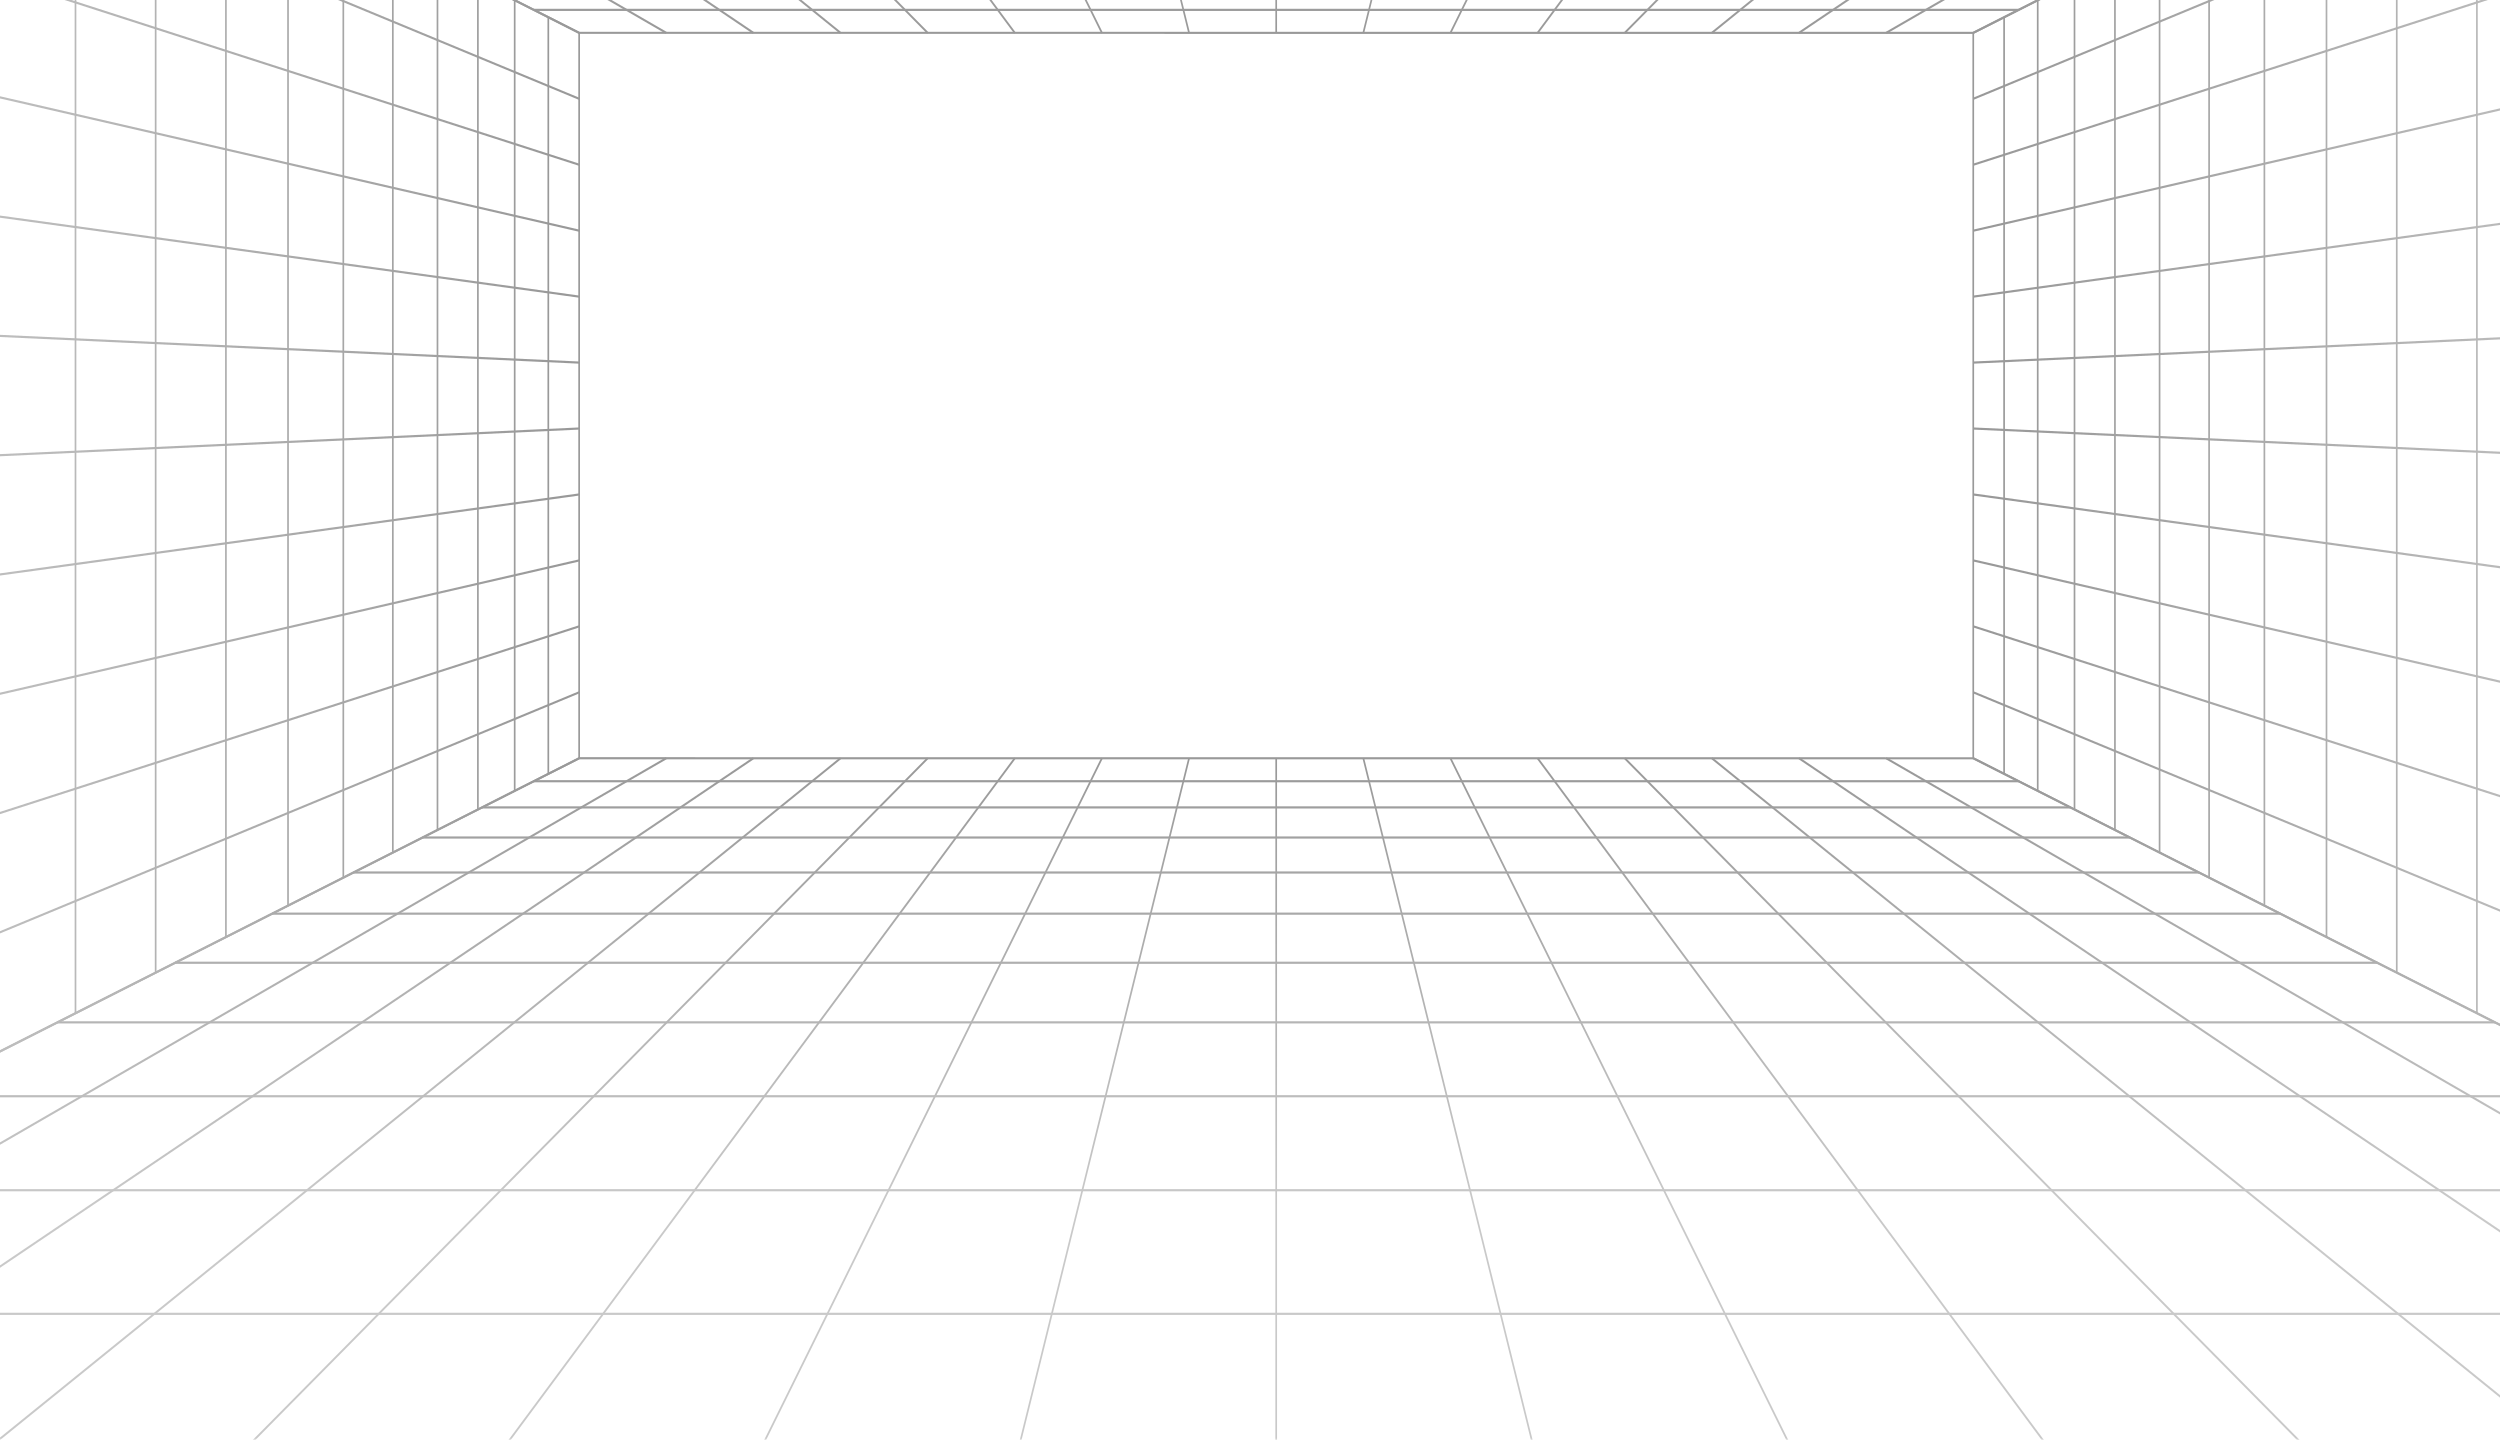 <svg width="1920" height="1106" viewBox="0 0 1920 1106" fill="none" xmlns="http://www.w3.org/2000/svg">
<g opacity="0.4">
<mask id="mask0_67_1336" style="mask-type:luminance" maskUnits="userSpaceOnUse" x="-423" y="-498" width="2807" height="1604">
<path d="M2383.24 -498H-423V1105.57H2383.24V-498Z" fill="white"/>
</mask>
<g mask="url(#mask0_67_1336)">
<g style="mix-blend-mode:screen">
<path d="M1515.58 26.07L444.54 26.01L-659.54 -532.7H2619.79L2616.61 -531.09L1515.59 26.07H1515.58ZM444.9 24.4H1515.33L2612.94 -531.03H-652.7L444.9 24.4Z" fill="url(#paint0_linear_67_1336)"/>
<path d="M1550.34 6.75H409.9V8.42H1550.34V6.75Z" fill="url(#paint1_linear_67_1336)"/>
<path d="M1448.81 25.99L1448.28 24.47L2411.57 -532.63L2412.1 -531.11L1448.81 25.99Z" fill="url(#paint2_linear_67_1336)"/>
<path d="M1381.93 25.97L1381.32 24.49L2207 -532.61L2207.61 -531.13L1381.93 25.97Z" fill="url(#paint3_linear_67_1336)"/>
<path d="M1315.06 25.94L1314.36 24.53L2002.43 -532.58L2003.12 -531.16L1315.06 25.94Z" fill="url(#paint4_linear_67_1336)"/>
<path d="M1248.19 25.89L1247.39 24.579L1797.84 -532.521L1798.64 -531.211L1248.19 25.89Z" fill="url(#paint5_linear_67_1336)"/>
<path d="M1181.34 25.81L1180.4 24.66L1593.24 -532.45L1594.18 -531.29L1181.34 25.81Z" fill="url(#paint6_linear_67_1336)"/>
<path d="M1114.5 25.68L1113.41 24.78L1388.63 -532.32L1389.73 -531.42L1114.5 25.68Z" fill="url(#paint7_linear_67_1336)"/>
<path d="M1047.66 25.48L1046.42 24.98L1184.03 -532.12L1185.27 -531.62L1047.66 25.48Z" fill="url(#paint8_linear_67_1336)"/>
<path d="M980.77 -531.87H979.47V25.23H980.77V-531.87Z" fill="url(#paint9_linear_67_1336)"/>
<path d="M912.58 25.48L774.97 -531.62L776.21 -532.12L913.82 24.98L912.58 25.48Z" fill="url(#paint10_linear_67_1336)"/>
<path d="M845.74 25.68L570.51 -531.42L571.61 -532.32L846.83 24.78L845.74 25.68Z" fill="url(#paint11_linear_67_1336)"/>
<path d="M778.9 25.81L366.06 -531.29L367 -532.45L779.84 24.66L778.9 25.81Z" fill="url(#paint12_linear_67_1336)"/>
<path d="M712.05 25.89L161.6 -531.211L162.4 -532.521L712.85 24.579L712.05 25.89Z" fill="url(#paint13_linear_67_1336)"/>
<path d="M645.19 25.94L-42.88 -531.16L-42.18 -532.58L645.88 24.53L645.19 25.94Z" fill="url(#paint14_linear_67_1336)"/>
<path d="M578.31 25.97L-247.36 -531.13L-246.76 -532.61L578.92 24.49L578.31 25.97Z" fill="url(#paint15_linear_67_1336)"/>
<path d="M511.43 25.99L-451.86 -531.11L-451.32 -532.63L511.97 24.47L511.43 25.99Z" fill="url(#paint16_linear_67_1336)"/>
</g>
<g style="mix-blend-mode:screen">
<path d="M2586.79 1125.83L2585.9 1125.38L1514.81 582.9V24.66L1515.22 24.45L2586.79 -518.26V1125.83ZM1516.11 581.77L2585.49 1123.38V-515.81L1516.11 25.8V581.77Z" fill="url(#paint17_linear_67_1336)"/>
<path d="M2585.94 976.16L1515.26 532.48L1515.66 530.9L2586.34 974.57L2585.94 976.16Z" fill="url(#paint18_linear_67_1336)"/>
<path d="M2585.98 826.931L1515.3 481.85L1515.62 480.23L2586.3 825.311L2585.98 826.931Z" fill="url(#paint19_linear_67_1336)"/>
<path d="M2586.03 677.7L1515.35 431.22L1515.58 429.58L2586.26 676.06L2586.03 677.7Z" fill="url(#paint20_linear_67_1336)"/>
<path d="M2586.07 528.47L1515.39 380.58L1515.53 378.92L2586.21 526.81L2586.07 528.47Z" fill="url(#paint21_linear_67_1336)"/>
<path d="M2586.12 379.24L1515.44 329.94L1515.48 328.271L2586.17 377.57L2586.12 379.24Z" fill="url(#paint22_linear_67_1336)"/>
<path d="M1515.48 279.3L1515.44 277.63L2586.12 228.33L2586.17 230L1515.48 279.3Z" fill="url(#paint23_linear_67_1336)"/>
<path d="M1515.53 228.641L1515.39 226.991L2586.07 79.101L2586.21 80.751L1515.53 228.641Z" fill="url(#paint24_linear_67_1336)"/>
<path d="M1515.58 177.99L1515.35 176.35L2586.03 -70.14L2586.26 -68.49L1515.58 177.99Z" fill="url(#paint25_linear_67_1336)"/>
<path d="M1515.62 127.33L1515.3 125.71L2585.98 -219.37L2586.3 -217.75L1515.62 127.33Z" fill="url(#paint26_linear_67_1336)"/>
<path d="M1515.66 76.67L1515.26 75.08L2585.94 -368.59L2586.34 -367L1515.66 76.67Z" fill="url(#paint27_linear_67_1336)"/>
<path d="M1902.91 -170.67H1901.61V778.24H1902.91V-170.67Z" fill="url(#paint28_linear_67_1336)"/>
<path d="M1841.36 -139.5H1840.06V747.06H1841.36V-139.5Z" fill="url(#paint29_linear_67_1336)"/>
<path d="M1787.4 -112.16H1786.1V719.73H1787.4V-112.16Z" fill="url(#paint30_linear_67_1336)"/>
<path d="M1739.7 -88.01H1738.4V695.57H1739.7V-88.01Z" fill="url(#paint31_linear_67_1336)"/>
<path d="M1697.24 -66.5H1695.94V674.07H1697.24V-66.5Z" fill="url(#paint32_linear_67_1336)"/>
<path d="M1659.2 -47.24H1657.9V654.8H1659.2V-47.24Z" fill="url(#paint33_linear_67_1336)"/>
<path d="M1624.92 -29.87H1623.62V637.45H1624.92V-29.87Z" fill="url(#paint34_linear_67_1336)"/>
<path d="M1593.87 -14.149H1592.57V621.721H1593.87V-14.149Z" fill="url(#paint35_linear_67_1336)"/>
<path d="M1565.62 0.16H1564.32V607.41H1565.62V0.16Z" fill="url(#paint36_linear_67_1336)"/>
<path d="M1539.8 13.24H1538.5V594.33H1539.8V13.24Z" fill="url(#paint37_linear_67_1336)"/>
</g>
<g style="mix-blend-mode:screen">
<path d="M2619.79 1140.27H-659.54L-656.36 1138.66L444.66 581.5L1515.7 581.56L2619.79 1140.27ZM-652.69 1138.6H2612.95L1515.35 583.17H444.9L-652.7 1138.6H-652.69Z" fill="url(#paint38_linear_67_1336)"/>
<path d="M1550.34 599.15H409.9V600.82H1550.34V599.15Z" fill="url(#paint39_linear_67_1336)"/>
<path d="M1590.08 619.26H370.16V620.93H1590.08V619.26Z" fill="url(#paint40_linear_67_1336)"/>
<path d="M1635.77 642.38H324.47V644.05H1635.77V642.38Z" fill="url(#paint41_linear_67_1336)"/>
<path d="M1688.87 669.25H271.38V670.92H1688.87V669.25Z" fill="url(#paint42_linear_67_1336)"/>
<path d="M1751.32 700.85H208.93V702.52H1751.32V700.85Z" fill="url(#paint43_linear_67_1336)"/>
<path d="M1825.83 738.561H134.41V740.23H1825.83V738.561Z" fill="url(#paint44_linear_67_1336)"/>
<path d="M1916.29 784.34H43.95V786.01H1916.29V784.34Z" fill="url(#paint45_linear_67_1336)"/>
<path d="M2028.42 841.08H-68.18V842.75H2028.42V841.08Z" fill="url(#paint46_linear_67_1336)"/>
<path d="M2171.07 913.26H-210.82V914.93H2171.07V913.26Z" fill="url(#paint47_linear_67_1336)"/>
<path d="M2358.65 1008.19H-398.4V1009.86H2358.65V1008.19Z" fill="url(#paint48_linear_67_1336)"/>
<path d="M-451.32 1140.2L-451.86 1138.67L511.43 581.57L511.97 583.09L-451.32 1140.2Z" fill="url(#paint49_linear_67_1336)"/>
<path d="M-246.76 1140.17L-247.36 1138.7L578.31 581.59L578.92 583.07L-246.76 1140.17Z" fill="url(#paint50_linear_67_1336)"/>
<path d="M-42.18 1140.14L-42.88 1138.73L645.19 581.63L645.88 583.04L-42.18 1140.14Z" fill="url(#paint51_linear_67_1336)"/>
<path d="M162.4 1140.09L161.6 1138.78L712.05 581.68L712.85 582.99L162.4 1140.09Z" fill="url(#paint52_linear_67_1336)"/>
<path d="M367 1140.01L366.06 1138.86L778.9 581.76L779.84 582.91L367 1140.01Z" fill="url(#paint53_linear_67_1336)"/>
<path d="M571.61 1139.88L570.51 1138.99L845.74 581.88L846.83 582.78L571.61 1139.88Z" fill="url(#paint54_linear_67_1336)"/>
<path d="M776.21 1139.69L774.97 1139.18L912.58 582.08L913.82 582.59L776.21 1139.69Z" fill="url(#paint55_linear_67_1336)"/>
<path d="M980.77 582.33H979.47V1139.43H980.77V582.33Z" fill="url(#paint56_linear_67_1336)"/>
<path d="M1184.03 1139.69L1046.42 582.59L1047.66 582.08L1185.27 1139.18L1184.03 1139.69Z" fill="url(#paint57_linear_67_1336)"/>
<path d="M1388.63 1139.88L1113.41 582.78L1114.5 581.88L1389.73 1138.99L1388.63 1139.88Z" fill="url(#paint58_linear_67_1336)"/>
<path d="M1593.24 1140.01L1180.4 582.91L1181.34 581.76L1594.18 1138.86L1593.24 1140.01Z" fill="url(#paint59_linear_67_1336)"/>
<path d="M1797.84 1140.09L1247.39 582.99L1248.19 581.68L1798.64 1138.78L1797.84 1140.09Z" fill="url(#paint60_linear_67_1336)"/>
<path d="M2002.43 1140.14L1314.36 583.04L1315.06 581.63L2003.12 1138.73L2002.43 1140.14Z" fill="url(#paint61_linear_67_1336)"/>
<path d="M2207 1140.17L1381.32 583.07L1381.93 581.59L2207.61 1138.7L2207 1140.17Z" fill="url(#paint62_linear_67_1336)"/>
<path d="M2411.57 1140.2L1448.28 583.09L1448.81 581.57L2412.1 1138.67L2411.57 1140.2Z" fill="url(#paint63_linear_67_1336)"/>
</g>
<g style="mix-blend-mode:screen">
<path d="M-626.55 1125.83V-518.26L-625.66 -517.81L445.43 24.66V582.9L445.02 583.11L-626.55 1125.83ZM-625.25 -515.8V1123.38L444.13 581.77V25.8L-625.25 -515.81V-515.8Z" fill="url(#paint64_linear_67_1336)"/>
<path d="M444.58 76.67L-626.1 -367L-625.7 -368.59L444.98 75.08L444.58 76.67Z" fill="url(#paint65_linear_67_1336)"/>
<path d="M444.62 127.33L-626.06 -217.75L-625.74 -219.37L444.94 125.71L444.62 127.33Z" fill="url(#paint66_linear_67_1336)"/>
<path d="M444.67 177.99L-626.01 -68.49L-625.78 -70.14L444.9 176.35L444.67 177.99Z" fill="url(#paint67_linear_67_1336)"/>
<path d="M444.71 228.641L-625.97 80.751L-625.83 79.101L444.85 226.991L444.71 228.641Z" fill="url(#paint68_linear_67_1336)"/>
<path d="M444.76 279.3L-625.92 230L-625.88 228.33L444.81 277.63L444.76 279.3Z" fill="url(#paint69_linear_67_1336)"/>
<path d="M-625.88 379.24L-625.92 377.57L444.76 328.271L444.81 329.94L-625.88 379.24Z" fill="url(#paint70_linear_67_1336)"/>
<path d="M-625.83 528.47L-625.97 526.81L444.71 378.92L444.85 380.58L-625.83 528.47Z" fill="url(#paint71_linear_67_1336)"/>
<path d="M-625.78 677.7L-626.01 676.06L444.67 429.58L444.9 431.22L-625.78 677.7Z" fill="url(#paint72_linear_67_1336)"/>
<path d="M-625.74 826.931L-626.06 825.311L444.62 480.23L444.94 481.85L-625.74 826.931Z" fill="url(#paint73_linear_67_1336)"/>
<path d="M-625.7 976.16L-626.1 974.57L444.58 530.9L444.98 532.48L-625.7 976.16Z" fill="url(#paint74_linear_67_1336)"/>
<path d="M58.63 -170.67H57.33V778.24H58.63V-170.67Z" fill="url(#paint75_linear_67_1336)"/>
<path d="M120.19 -139.5H118.89V747.06H120.19V-139.5Z" fill="url(#paint76_linear_67_1336)"/>
<path d="M174.15 -112.16H172.85V719.73H174.15V-112.16Z" fill="url(#paint77_linear_67_1336)"/>
<path d="M221.85 -88.01H220.55V695.57H221.85V-88.01Z" fill="url(#paint78_linear_67_1336)"/>
<path d="M264.31 -66.5H263.01V674.07H264.31V-66.5Z" fill="url(#paint79_linear_67_1336)"/>
<path d="M302.35 -47.24H301.05V654.8H302.35V-47.24Z" fill="url(#paint80_linear_67_1336)"/>
<path d="M336.63 -29.87H335.33V637.45H336.63V-29.87Z" fill="url(#paint81_linear_67_1336)"/>
<path d="M367.67 -14.149H366.37V621.721H367.67V-14.149Z" fill="url(#paint82_linear_67_1336)"/>
<path d="M395.93 0.16H394.63V607.41H395.93V0.16Z" fill="url(#paint83_linear_67_1336)"/>
<path d="M421.75 13.24H420.45V594.33H421.75V13.24Z" fill="url(#paint84_linear_67_1336)"/>
</g>
</g>
</g>
<defs>
<linearGradient id="paint0_linear_67_1336" x1="980.12" y1="-530.79" x2="980.12" y2="27.98" gradientUnits="userSpaceOnUse">
<stop offset="0.34" stop-color="#787878"/>
<stop offset="1"/>
</linearGradient>
<linearGradient id="paint1_linear_67_1336" x1="980.12" y1="-530.764" x2="980.12" y2="27.8" gradientUnits="userSpaceOnUse">
<stop offset="0.34" stop-color="#787878"/>
<stop offset="1"/>
</linearGradient>
<linearGradient id="paint2_linear_67_1336" x1="1930.19" y1="-530.79" x2="1930.19" y2="27.83" gradientUnits="userSpaceOnUse">
<stop offset="0.34" stop-color="#787878"/>
<stop offset="1"/>
</linearGradient>
<linearGradient id="paint3_linear_67_1336" x1="1794.46" y1="-530.79" x2="1794.46" y2="27.79" gradientUnits="userSpaceOnUse">
<stop offset="0.34" stop-color="#787878"/>
<stop offset="1"/>
</linearGradient>
<linearGradient id="paint4_linear_67_1336" x1="1658.74" y1="-530.79" x2="1658.74" y2="27.73" gradientUnits="userSpaceOnUse">
<stop offset="0.34" stop-color="#787878"/>
<stop offset="1"/>
</linearGradient>
<linearGradient id="paint5_linear_67_1336" x1="1523.02" y1="-530.791" x2="1523.02" y2="27.619" gradientUnits="userSpaceOnUse">
<stop offset="0.34" stop-color="#787878"/>
<stop offset="1"/>
</linearGradient>
<linearGradient id="paint6_linear_67_1336" x1="1387.29" y1="-530.79" x2="1387.29" y2="27.46" gradientUnits="userSpaceOnUse">
<stop offset="0.34" stop-color="#787878"/>
<stop offset="1"/>
</linearGradient>
<linearGradient id="paint7_linear_67_1336" x1="1251.57" y1="-530.79" x2="1251.57" y2="27.81" gradientUnits="userSpaceOnUse">
<stop offset="0.34" stop-color="#787878"/>
<stop offset="1"/>
</linearGradient>
<linearGradient id="paint8_linear_67_1336" x1="1115.85" y1="-530.79" x2="1115.85" y2="27.8" gradientUnits="userSpaceOnUse">
<stop offset="0.34" stop-color="#787878"/>
<stop offset="1"/>
</linearGradient>
<linearGradient id="paint9_linear_67_1336" x1="980.12" y1="-530.79" x2="980.12" y2="27.81" gradientUnits="userSpaceOnUse">
<stop offset="0.34" stop-color="#787878"/>
<stop offset="1"/>
</linearGradient>
<linearGradient id="paint10_linear_67_1336" x1="844.4" y1="-530.79" x2="844.4" y2="27.8" gradientUnits="userSpaceOnUse">
<stop offset="0.34" stop-color="#787878"/>
<stop offset="1"/>
</linearGradient>
<linearGradient id="paint11_linear_67_1336" x1="708.67" y1="-530.79" x2="708.67" y2="27.81" gradientUnits="userSpaceOnUse">
<stop offset="0.34" stop-color="#787878"/>
<stop offset="1"/>
</linearGradient>
<linearGradient id="paint12_linear_67_1336" x1="572.95" y1="-530.79" x2="572.95" y2="27.46" gradientUnits="userSpaceOnUse">
<stop offset="0.34" stop-color="#787878"/>
<stop offset="1"/>
</linearGradient>
<linearGradient id="paint13_linear_67_1336" x1="437.23" y1="-530.791" x2="437.23" y2="27.619" gradientUnits="userSpaceOnUse">
<stop offset="0.34" stop-color="#787878"/>
<stop offset="1"/>
</linearGradient>
<linearGradient id="paint14_linear_67_1336" x1="301.5" y1="-530.79" x2="301.5" y2="27.73" gradientUnits="userSpaceOnUse">
<stop offset="0.34" stop-color="#787878"/>
<stop offset="1"/>
</linearGradient>
<linearGradient id="paint15_linear_67_1336" x1="165.78" y1="-530.79" x2="165.78" y2="27.79" gradientUnits="userSpaceOnUse">
<stop offset="0.34" stop-color="#787878"/>
<stop offset="1"/>
</linearGradient>
<linearGradient id="paint16_linear_67_1336" x1="30.06" y1="-530.79" x2="30.06" y2="27.83" gradientUnits="userSpaceOnUse">
<stop offset="0.34" stop-color="#787878"/>
<stop offset="1"/>
</linearGradient>
<linearGradient id="paint17_linear_67_1336" x1="2399.33" y1="303.78" x2="1530.14" y2="303.78" gradientUnits="userSpaceOnUse">
<stop offset="0.34" stop-color="#787878"/>
<stop offset="1"/>
</linearGradient>
<linearGradient id="paint18_linear_67_1336" x1="2399.33" y1="753.53" x2="1530.14" y2="753.53" gradientUnits="userSpaceOnUse">
<stop offset="0.34" stop-color="#787878"/>
<stop offset="1"/>
</linearGradient>
<linearGradient id="paint19_linear_67_1336" x1="2399.33" y1="653.581" x2="1530.14" y2="653.581" gradientUnits="userSpaceOnUse">
<stop offset="0.34" stop-color="#787878"/>
<stop offset="1"/>
</linearGradient>
<linearGradient id="paint20_linear_67_1336" x1="2399.33" y1="553.64" x2="1530.14" y2="553.64" gradientUnits="userSpaceOnUse">
<stop offset="0.34" stop-color="#787878"/>
<stop offset="1"/>
</linearGradient>
<linearGradient id="paint21_linear_67_1336" x1="2399.33" y1="453.7" x2="1530.14" y2="453.7" gradientUnits="userSpaceOnUse">
<stop offset="0.34" stop-color="#787878"/>
<stop offset="1"/>
</linearGradient>
<linearGradient id="paint22_linear_67_1336" x1="2399.33" y1="353.75" x2="1530.14" y2="353.75" gradientUnits="userSpaceOnUse">
<stop offset="0.34" stop-color="#787878"/>
<stop offset="1"/>
</linearGradient>
<linearGradient id="paint23_linear_67_1336" x1="2399.33" y1="253.81" x2="1530.14" y2="253.81" gradientUnits="userSpaceOnUse">
<stop offset="0.34" stop-color="#787878"/>
<stop offset="1"/>
</linearGradient>
<linearGradient id="paint24_linear_67_1336" x1="2399.33" y1="153.871" x2="1530.14" y2="153.871" gradientUnits="userSpaceOnUse">
<stop offset="0.34" stop-color="#787878"/>
<stop offset="1"/>
</linearGradient>
<linearGradient id="paint25_linear_67_1336" x1="2399.33" y1="53.93" x2="1530.14" y2="53.93" gradientUnits="userSpaceOnUse">
<stop offset="0.34" stop-color="#787878"/>
<stop offset="1"/>
</linearGradient>
<linearGradient id="paint26_linear_67_1336" x1="2399.33" y1="-46.02" x2="1530.14" y2="-46.02" gradientUnits="userSpaceOnUse">
<stop offset="0.34" stop-color="#787878"/>
<stop offset="1"/>
</linearGradient>
<linearGradient id="paint27_linear_67_1336" x1="2399.33" y1="-145.96" x2="1530.14" y2="-145.96" gradientUnits="userSpaceOnUse">
<stop offset="0.34" stop-color="#787878"/>
<stop offset="1"/>
</linearGradient>
<linearGradient id="paint28_linear_67_1336" x1="2399.28" y1="303.78" x2="1530.19" y2="303.78" gradientUnits="userSpaceOnUse">
<stop offset="0.34" stop-color="#787878"/>
<stop offset="1"/>
</linearGradient>
<linearGradient id="paint29_linear_67_1336" x1="2399.42" y1="303.78" x2="1530.1" y2="303.78" gradientUnits="userSpaceOnUse">
<stop offset="0.34" stop-color="#787878"/>
<stop offset="1"/>
</linearGradient>
<linearGradient id="paint30_linear_67_1336" x1="2399.31" y1="303.78" x2="1530.15" y2="303.78" gradientUnits="userSpaceOnUse">
<stop offset="0.34" stop-color="#787878"/>
<stop offset="1"/>
</linearGradient>
<linearGradient id="paint31_linear_67_1336" x1="2399.43" y1="303.78" x2="1530.11" y2="303.78" gradientUnits="userSpaceOnUse">
<stop offset="0.34" stop-color="#787878"/>
<stop offset="1"/>
</linearGradient>
<linearGradient id="paint32_linear_67_1336" x1="2399.44" y1="303.78" x2="1530.11" y2="303.78" gradientUnits="userSpaceOnUse">
<stop offset="0.34" stop-color="#787878"/>
<stop offset="1"/>
</linearGradient>
<linearGradient id="paint33_linear_67_1336" x1="2399.39" y1="303.78" x2="1530.14" y2="303.78" gradientUnits="userSpaceOnUse">
<stop offset="0.34" stop-color="#787878"/>
<stop offset="1"/>
</linearGradient>
<linearGradient id="paint34_linear_67_1336" x1="2399.39" y1="303.78" x2="1530.14" y2="303.78" gradientUnits="userSpaceOnUse">
<stop offset="0.34" stop-color="#787878"/>
<stop offset="1"/>
</linearGradient>
<linearGradient id="paint35_linear_67_1336" x1="2399.08" y1="303.781" x2="1530.17" y2="303.781" gradientUnits="userSpaceOnUse">
<stop offset="0.34" stop-color="#787878"/>
<stop offset="1"/>
</linearGradient>
<linearGradient id="paint36_linear_67_1336" x1="2399.46" y1="303.78" x2="1530.14" y2="303.78" gradientUnits="userSpaceOnUse">
<stop offset="0.34" stop-color="#787878"/>
<stop offset="1"/>
</linearGradient>
<linearGradient id="paint37_linear_67_1336" x1="2399.46" y1="303.78" x2="1530.14" y2="303.78" gradientUnits="userSpaceOnUse">
<stop offset="0.34" stop-color="#787878"/>
<stop offset="1"/>
</linearGradient>
<linearGradient id="paint38_linear_67_1336" x1="-423" y1="1102.47" x2="-422" y2="584.28" gradientUnits="userSpaceOnUse">
<stop offset="0.34" stop-color="#787878"/>
<stop offset="1"/>
</linearGradient>
<linearGradient id="paint39_linear_67_1336" x1="980.12" y1="1102.46" x2="980.12" y2="584.281" gradientUnits="userSpaceOnUse">
<stop offset="0.34" stop-color="#787878"/>
<stop offset="1"/>
</linearGradient>
<linearGradient id="paint40_linear_67_1336" x1="980.12" y1="1102.49" x2="980.12" y2="584.279" gradientUnits="userSpaceOnUse">
<stop offset="0.34" stop-color="#787878"/>
<stop offset="1"/>
</linearGradient>
<linearGradient id="paint41_linear_67_1336" x1="980.12" y1="1102.49" x2="980.12" y2="584.278" gradientUnits="userSpaceOnUse">
<stop offset="0.34" stop-color="#787878"/>
<stop offset="1"/>
</linearGradient>
<linearGradient id="paint42_linear_67_1336" x1="980.12" y1="1102.49" x2="980.12" y2="584.278" gradientUnits="userSpaceOnUse">
<stop offset="0.34" stop-color="#787878"/>
<stop offset="1"/>
</linearGradient>
<linearGradient id="paint43_linear_67_1336" x1="980.12" y1="1102.46" x2="980.12" y2="584.287" gradientUnits="userSpaceOnUse">
<stop offset="0.34" stop-color="#787878"/>
<stop offset="1"/>
</linearGradient>
<linearGradient id="paint44_linear_67_1336" x1="980.12" y1="1102.45" x2="980.12" y2="584.288" gradientUnits="userSpaceOnUse">
<stop offset="0.34" stop-color="#787878"/>
<stop offset="1"/>
</linearGradient>
<linearGradient id="paint45_linear_67_1336" x1="980.12" y1="1102.47" x2="980.12" y2="584.285" gradientUnits="userSpaceOnUse">
<stop offset="0.34" stop-color="#787878"/>
<stop offset="1"/>
</linearGradient>
<linearGradient id="paint46_linear_67_1336" x1="980.12" y1="1102.48" x2="980.12" y2="584.273" gradientUnits="userSpaceOnUse">
<stop offset="0.34" stop-color="#787878"/>
<stop offset="1"/>
</linearGradient>
<linearGradient id="paint47_linear_67_1336" x1="980.12" y1="1102.47" x2="980.12" y2="584.271" gradientUnits="userSpaceOnUse">
<stop offset="0.34" stop-color="#787878"/>
<stop offset="1"/>
</linearGradient>
<linearGradient id="paint48_linear_67_1336" x1="980.12" y1="1102.47" x2="980.12" y2="584.268" gradientUnits="userSpaceOnUse">
<stop offset="0.34" stop-color="#787878"/>
<stop offset="1"/>
</linearGradient>
<linearGradient id="paint49_linear_67_1336" x1="30.06" y1="1102.47" x2="30.06" y2="584.28" gradientUnits="userSpaceOnUse">
<stop offset="0.34" stop-color="#787878"/>
<stop offset="1"/>
</linearGradient>
<linearGradient id="paint50_linear_67_1336" x1="165.78" y1="1102.47" x2="165.78" y2="584.28" gradientUnits="userSpaceOnUse">
<stop offset="0.34" stop-color="#787878"/>
<stop offset="1"/>
</linearGradient>
<linearGradient id="paint51_linear_67_1336" x1="301.5" y1="1102.47" x2="301.5" y2="584.28" gradientUnits="userSpaceOnUse">
<stop offset="0.34" stop-color="#787878"/>
<stop offset="1"/>
</linearGradient>
<linearGradient id="paint52_linear_67_1336" x1="437.23" y1="1102.47" x2="437.23" y2="584.28" gradientUnits="userSpaceOnUse">
<stop offset="0.34" stop-color="#787878"/>
<stop offset="1"/>
</linearGradient>
<linearGradient id="paint53_linear_67_1336" x1="572.95" y1="1102.47" x2="572.95" y2="584.28" gradientUnits="userSpaceOnUse">
<stop offset="0.34" stop-color="#787878"/>
<stop offset="1"/>
</linearGradient>
<linearGradient id="paint54_linear_67_1336" x1="708.67" y1="1102.47" x2="708.67" y2="584.28" gradientUnits="userSpaceOnUse">
<stop offset="0.34" stop-color="#787878"/>
<stop offset="1"/>
</linearGradient>
<linearGradient id="paint55_linear_67_1336" x1="844.4" y1="1102.47" x2="844.4" y2="584.28" gradientUnits="userSpaceOnUse">
<stop offset="0.34" stop-color="#787878"/>
<stop offset="1"/>
</linearGradient>
<linearGradient id="paint56_linear_67_1336" x1="-423.053" y1="1102.47" x2="-422.053" y2="584.28" gradientUnits="userSpaceOnUse">
<stop offset="0.34" stop-color="#787878"/>
<stop offset="1"/>
</linearGradient>
<linearGradient id="paint57_linear_67_1336" x1="1115.84" y1="1102.47" x2="1115.84" y2="584.28" gradientUnits="userSpaceOnUse">
<stop offset="0.34" stop-color="#787878"/>
<stop offset="1"/>
</linearGradient>
<linearGradient id="paint58_linear_67_1336" x1="1251.57" y1="1102.47" x2="1251.57" y2="584.28" gradientUnits="userSpaceOnUse">
<stop offset="0.34" stop-color="#787878"/>
<stop offset="1"/>
</linearGradient>
<linearGradient id="paint59_linear_67_1336" x1="1387.29" y1="1102.47" x2="1387.29" y2="584.28" gradientUnits="userSpaceOnUse">
<stop offset="0.34" stop-color="#787878"/>
<stop offset="1"/>
</linearGradient>
<linearGradient id="paint60_linear_67_1336" x1="1523.02" y1="1102.47" x2="1523.02" y2="584.28" gradientUnits="userSpaceOnUse">
<stop offset="0.34" stop-color="#787878"/>
<stop offset="1"/>
</linearGradient>
<linearGradient id="paint61_linear_67_1336" x1="1658.74" y1="1102.47" x2="1658.74" y2="584.28" gradientUnits="userSpaceOnUse">
<stop offset="0.34" stop-color="#787878"/>
<stop offset="1"/>
</linearGradient>
<linearGradient id="paint62_linear_67_1336" x1="1794.46" y1="1102.47" x2="1794.46" y2="584.28" gradientUnits="userSpaceOnUse">
<stop offset="0.34" stop-color="#787878"/>
<stop offset="1"/>
</linearGradient>
<linearGradient id="paint63_linear_67_1336" x1="1930.19" y1="1102.47" x2="1930.19" y2="584.28" gradientUnits="userSpaceOnUse">
<stop offset="0.34" stop-color="#787878"/>
<stop offset="1"/>
</linearGradient>
<linearGradient id="paint64_linear_67_1336" x1="-421.76" y1="303.78" x2="426.62" y2="303.78" gradientUnits="userSpaceOnUse">
<stop offset="0.34" stop-color="#787878"/>
<stop offset="1"/>
</linearGradient>
<linearGradient id="paint65_linear_67_1336" x1="-421.76" y1="-145.96" x2="426.62" y2="-145.96" gradientUnits="userSpaceOnUse">
<stop offset="0.34" stop-color="#787878"/>
<stop offset="1"/>
</linearGradient>
<linearGradient id="paint66_linear_67_1336" x1="-421.76" y1="-46.02" x2="426.62" y2="-46.02" gradientUnits="userSpaceOnUse">
<stop offset="0.34" stop-color="#787878"/>
<stop offset="1"/>
</linearGradient>
<linearGradient id="paint67_linear_67_1336" x1="-421.76" y1="53.93" x2="426.63" y2="53.93" gradientUnits="userSpaceOnUse">
<stop offset="0.34" stop-color="#787878"/>
<stop offset="1"/>
</linearGradient>
<linearGradient id="paint68_linear_67_1336" x1="-421.76" y1="153.871" x2="426.62" y2="153.871" gradientUnits="userSpaceOnUse">
<stop offset="0.34" stop-color="#787878"/>
<stop offset="1"/>
</linearGradient>
<linearGradient id="paint69_linear_67_1336" x1="-421.76" y1="253.81" x2="426.62" y2="253.81" gradientUnits="userSpaceOnUse">
<stop offset="0.34" stop-color="#787878"/>
<stop offset="1"/>
</linearGradient>
<linearGradient id="paint70_linear_67_1336" x1="-421.76" y1="353.75" x2="426.62" y2="353.75" gradientUnits="userSpaceOnUse">
<stop offset="0.34" stop-color="#787878"/>
<stop offset="1"/>
</linearGradient>
<linearGradient id="paint71_linear_67_1336" x1="-421.76" y1="453.7" x2="426.62" y2="453.7" gradientUnits="userSpaceOnUse">
<stop offset="0.34" stop-color="#787878"/>
<stop offset="1"/>
</linearGradient>
<linearGradient id="paint72_linear_67_1336" x1="-421.76" y1="553.64" x2="426.63" y2="553.64" gradientUnits="userSpaceOnUse">
<stop offset="0.34" stop-color="#787878"/>
<stop offset="1"/>
</linearGradient>
<linearGradient id="paint73_linear_67_1336" x1="-421.76" y1="653.58" x2="426.62" y2="653.58" gradientUnits="userSpaceOnUse">
<stop offset="0.34" stop-color="#787878"/>
<stop offset="1"/>
</linearGradient>
<linearGradient id="paint74_linear_67_1336" x1="-421.76" y1="753.53" x2="426.62" y2="753.53" gradientUnits="userSpaceOnUse">
<stop offset="0.34" stop-color="#787878"/>
<stop offset="1"/>
</linearGradient>
<linearGradient id="paint75_linear_67_1336" x1="-421.607" y1="303.78" x2="426.505" y2="303.78" gradientUnits="userSpaceOnUse">
<stop offset="0.34" stop-color="#787878"/>
<stop offset="1"/>
</linearGradient>
<linearGradient id="paint76_linear_67_1336" x1="-421.785" y1="303.78" x2="426.637" y2="303.78" gradientUnits="userSpaceOnUse">
<stop offset="0.34" stop-color="#787878"/>
<stop offset="1"/>
</linearGradient>
<linearGradient id="paint77_linear_67_1336" x1="-421.812" y1="303.78" x2="426.649" y2="303.78" gradientUnits="userSpaceOnUse">
<stop offset="0.34" stop-color="#787878"/>
<stop offset="1"/>
</linearGradient>
<linearGradient id="paint78_linear_67_1336" x1="-421.794" y1="303.78" x2="426.638" y2="303.78" gradientUnits="userSpaceOnUse">
<stop offset="0.34" stop-color="#787878"/>
<stop offset="1"/>
</linearGradient>
<linearGradient id="paint79_linear_67_1336" x1="-421.784" y1="303.78" x2="426.628" y2="303.78" gradientUnits="userSpaceOnUse">
<stop offset="0.34" stop-color="#787878"/>
<stop offset="1"/>
</linearGradient>
<linearGradient id="paint80_linear_67_1336" x1="-421.793" y1="303.78" x2="426.629" y2="303.78" gradientUnits="userSpaceOnUse">
<stop offset="0.34" stop-color="#787878"/>
<stop offset="1"/>
</linearGradient>
<linearGradient id="paint81_linear_67_1336" x1="-421.853" y1="303.78" x2="426.639" y2="303.78" gradientUnits="userSpaceOnUse">
<stop offset="0.34" stop-color="#787878"/>
<stop offset="1"/>
</linearGradient>
<linearGradient id="paint82_linear_67_1336" x1="-421.853" y1="303.781" x2="426.629" y2="303.781" gradientUnits="userSpaceOnUse">
<stop offset="0.34" stop-color="#787878"/>
<stop offset="1"/>
</linearGradient>
<linearGradient id="paint83_linear_67_1336" x1="-421.492" y1="303.78" x2="426.61" y2="303.78" gradientUnits="userSpaceOnUse">
<stop offset="0.34" stop-color="#787878"/>
<stop offset="1"/>
</linearGradient>
<linearGradient id="paint84_linear_67_1336" x1="-421.792" y1="303.78" x2="426.63" y2="303.78" gradientUnits="userSpaceOnUse">
<stop offset="0.34" stop-color="#787878"/>
<stop offset="1"/>
</linearGradient>
</defs>
</svg>
